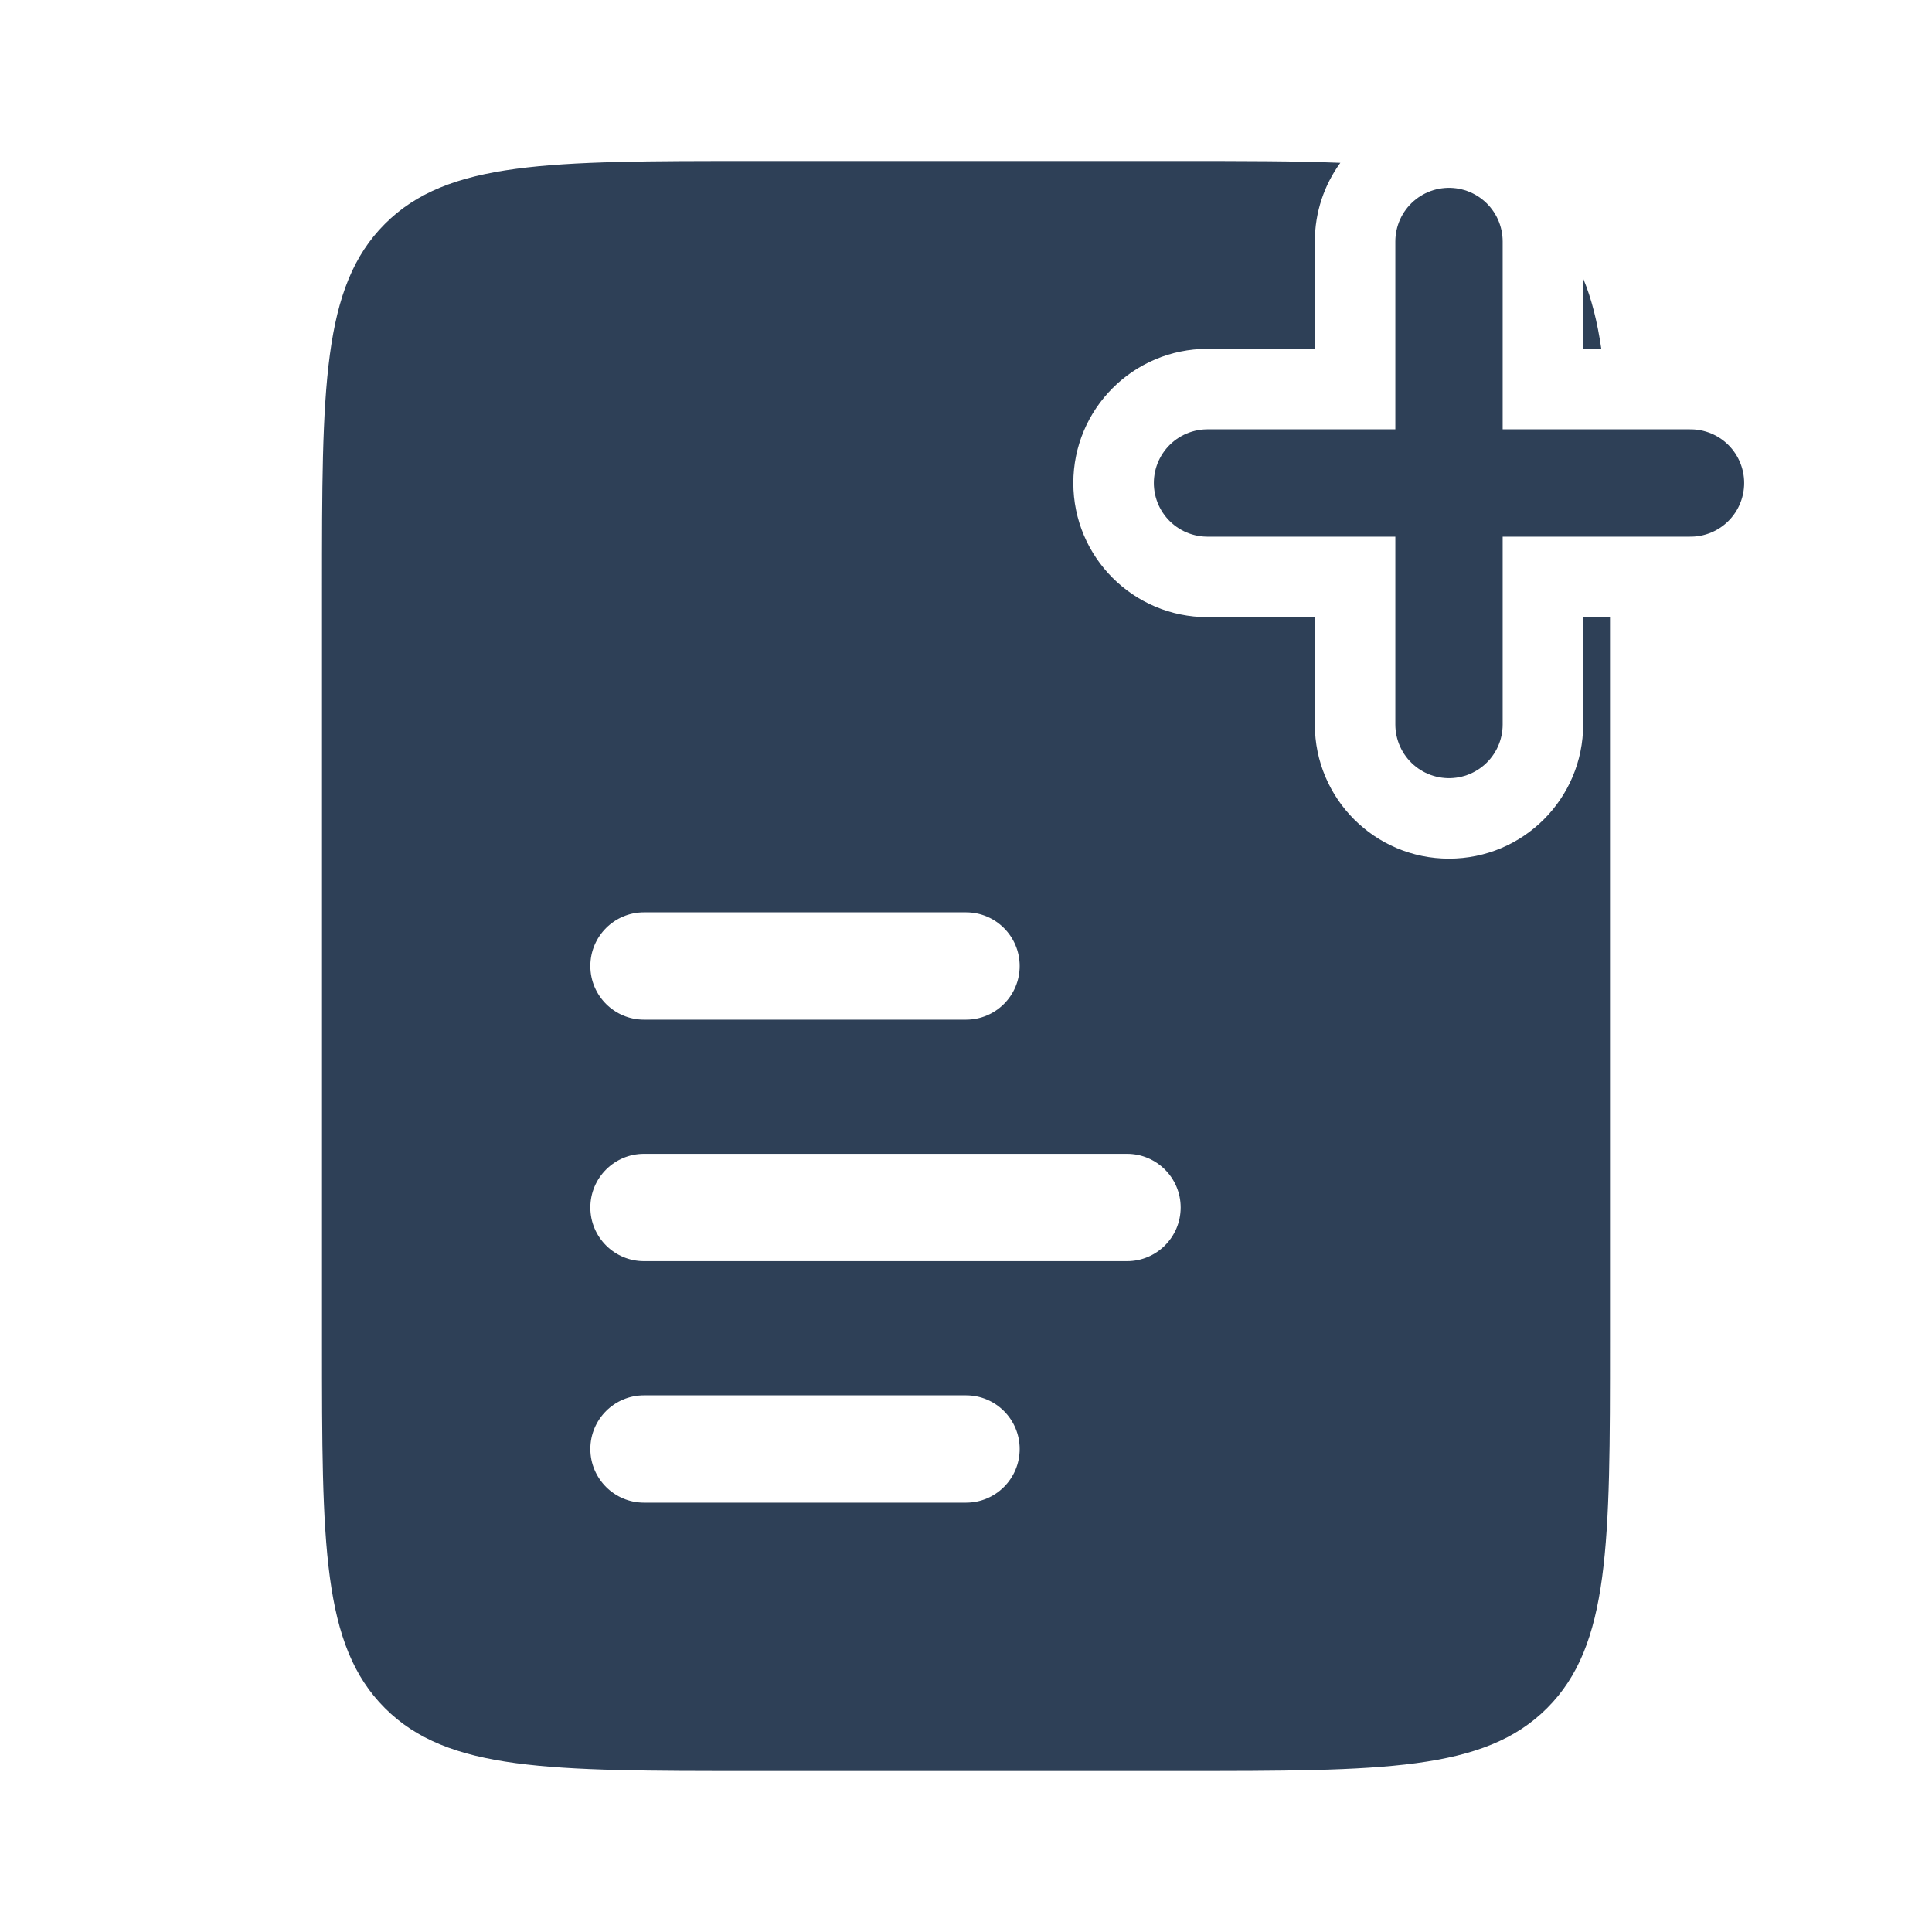 <svg width="36" height="36" viewBox="0 0 36 36" fill="none" xmlns="http://www.w3.org/2000/svg">
<path fill-rule="evenodd" clip-rule="evenodd" d="M22 3C23.158 3 24.138 3 24.975 3.034C24.676 3.446 24.5 3.952 24.5 4.5V6.5L22.5 6.5C21.119 6.5 20 7.619 20 9C20 10.381 21.119 11.5 22.5 11.5H24.5V13.5C24.5 14.881 25.619 16 27 16C28.381 16 29.5 14.881 29.5 13.5V11.5H30V25C30 28.771 30 30.657 28.828 31.828C27.657 33 25.771 33 22 33H14C10.229 33 8.343 33 7.172 31.828C6 30.657 6 28.771 6 25V11C6 7.229 6 5.343 7.172 4.172C8.343 3 10.229 3 14 3H22ZM29.5 5.189C29.657 5.565 29.764 5.997 29.838 6.5H29.5V5.189ZM12 17C11.448 17 11 17.448 11 18C11 18.552 11.448 19 12 19H18C18.552 19 19 18.552 19 18C19 17.448 18.552 17 18 17H12ZM12 21.5C11.448 21.5 11 21.948 11 22.5C11 23.052 11.448 23.5 12 23.5H21C21.552 23.5 22 23.052 22 22.5C22 21.948 21.552 21.5 21 21.5H12ZM12 26C11.448 26 11 26.448 11 27C11 27.552 11.448 28 12 28H18C18.552 28 19 27.552 19 27C19 26.448 18.552 26 18 26H12Z" fill="#2E4057"/>
<path d="M27 4.5L27 13.5" stroke="#2E4057" stroke-width="2" stroke-linecap="round"/>
<path d="M31.5 9L22.5 9" stroke="#2E4057" stroke-width="2" stroke-linecap="round"/>
</svg>
